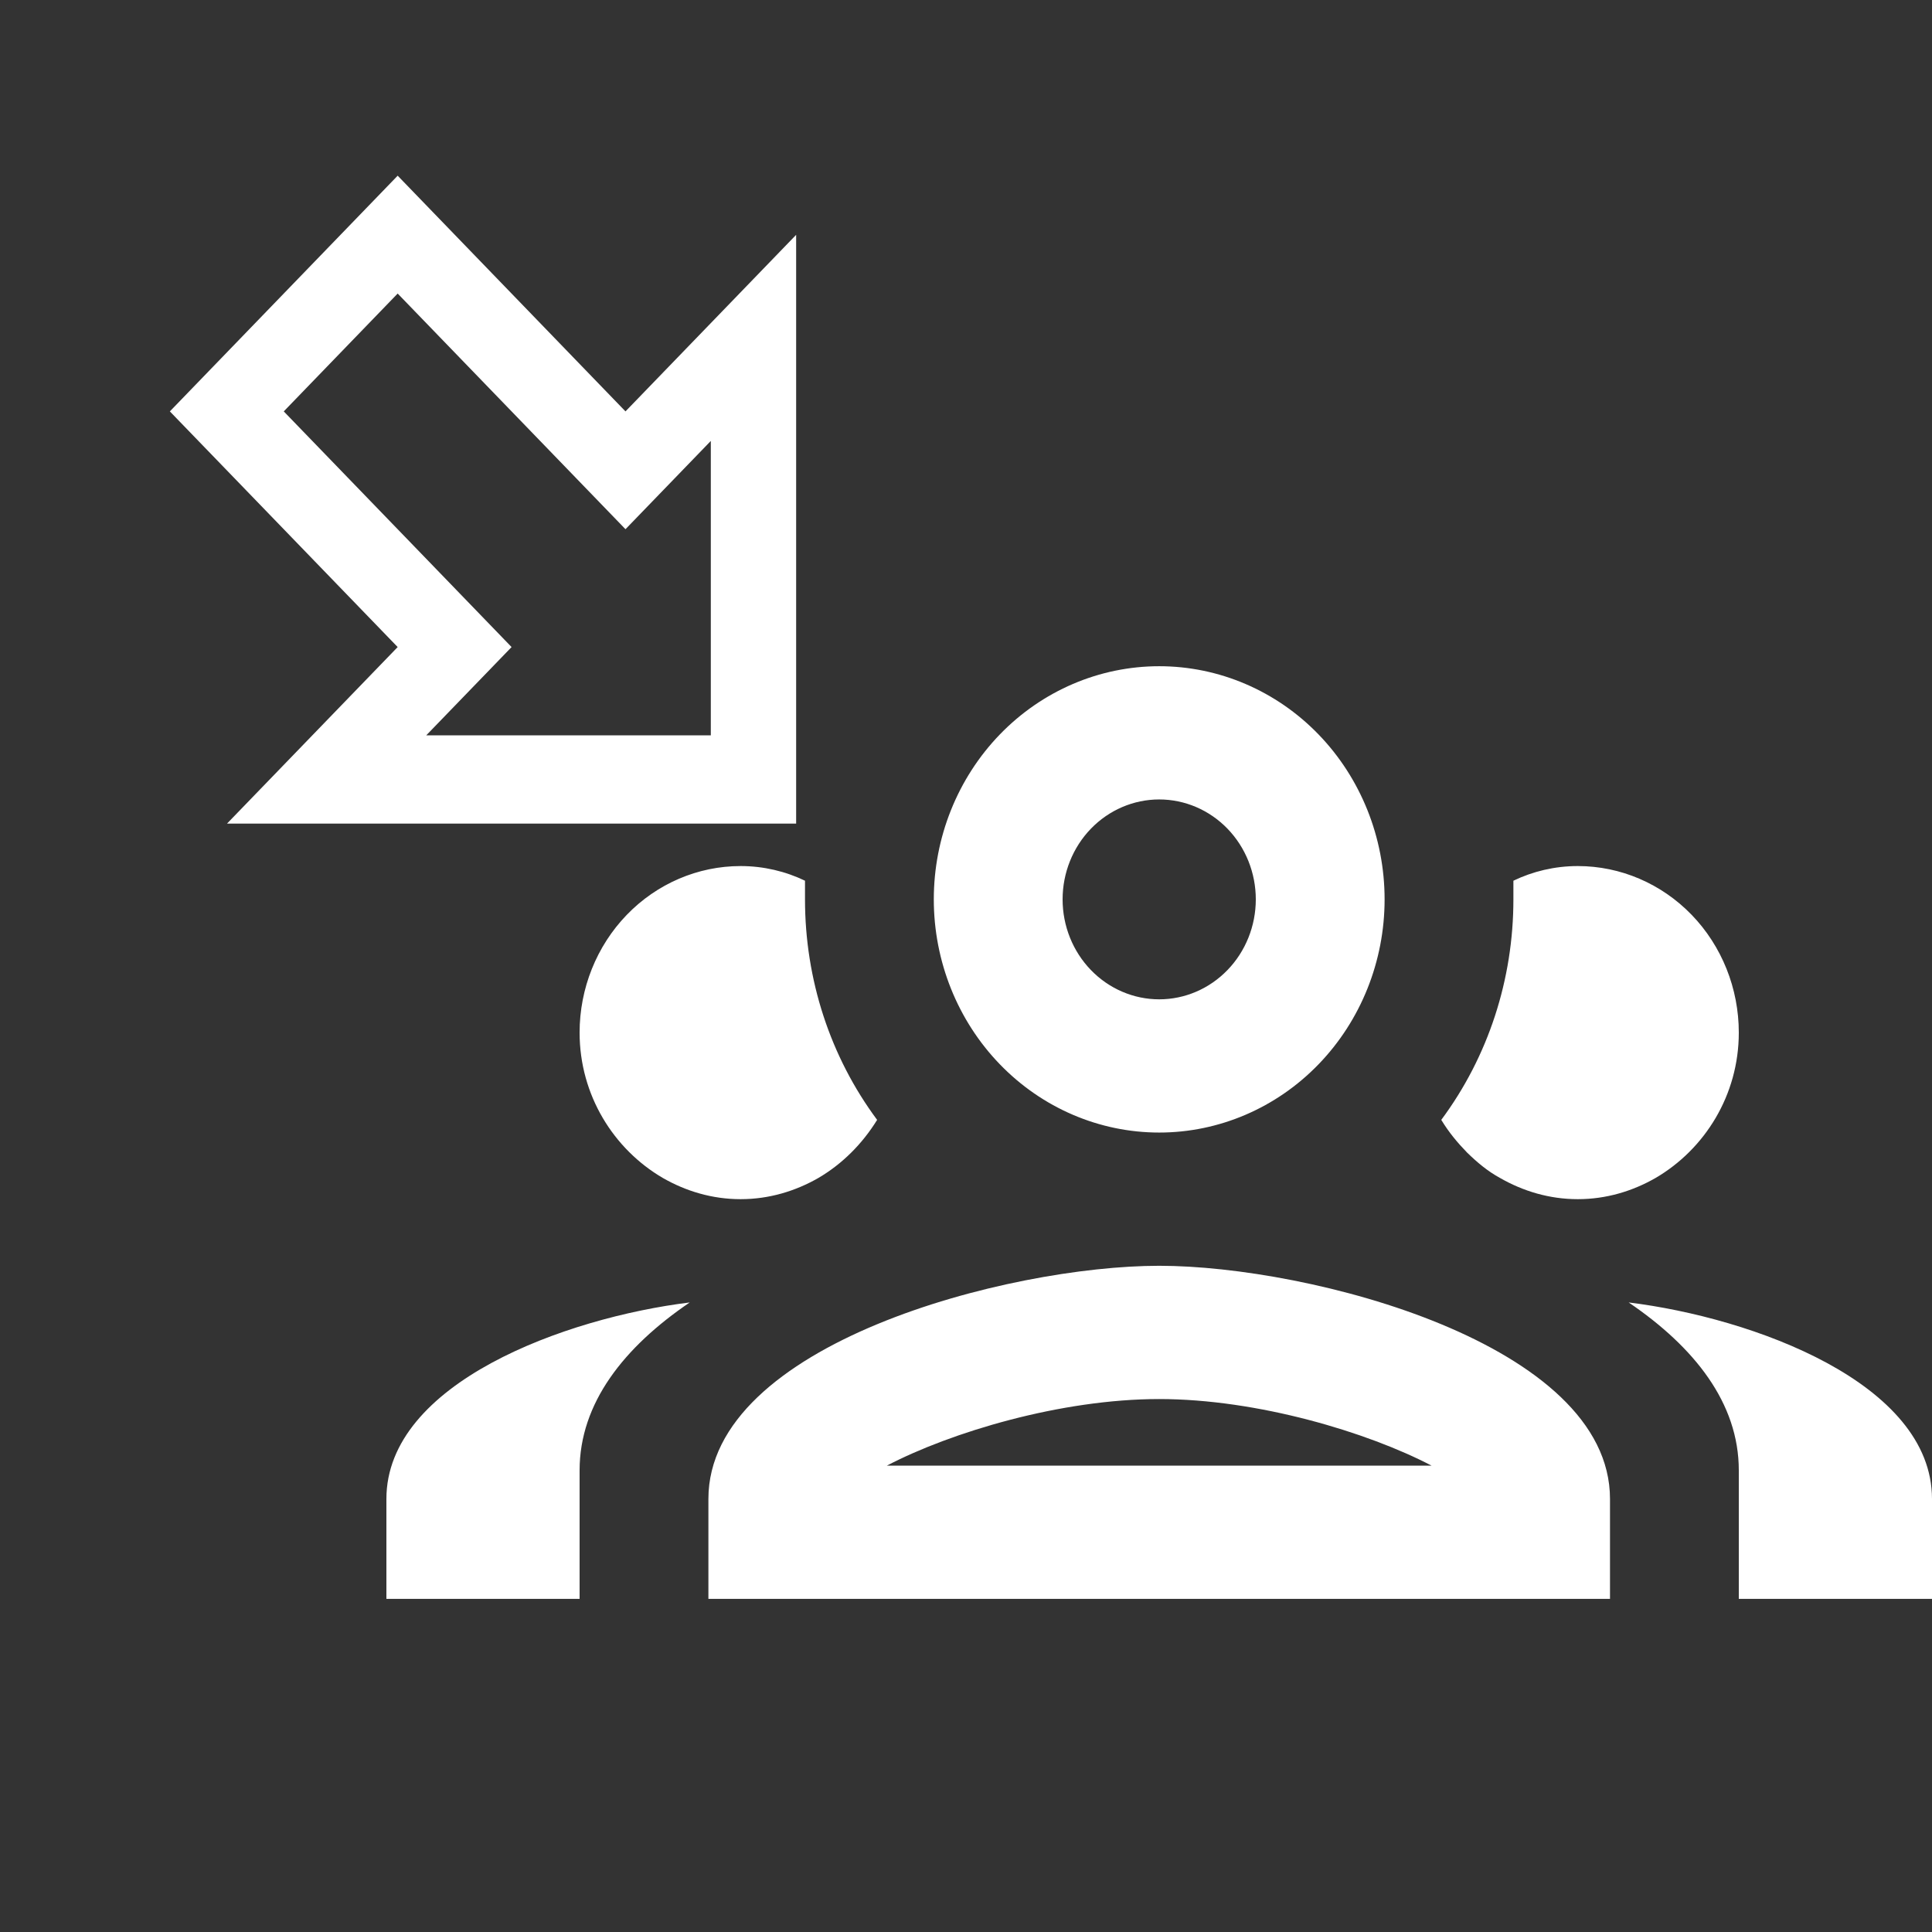 <svg width="48" height="48" viewBox="0 0 48 48" fill="none" xmlns="http://www.w3.org/2000/svg">
<rect x="0" y="0" width="48" height="48" fill="#333333" stroke="none"/>
<g clip-path="url(#clip0)">
<path d="M28.8 16.552C27.315 16.552 25.89 17.162 24.84 18.248C23.79 19.335 23.2 20.808 23.2 22.345C23.2 23.881 23.79 25.355 24.84 26.441C25.89 27.528 27.315 28.138 28.8 28.138C30.285 28.138 31.71 27.528 32.76 26.441C33.81 25.355 34.4 23.881 34.4 22.345C34.4 20.808 33.81 19.335 32.76 18.248C31.71 17.162 30.285 16.552 28.8 16.552ZM28.8 19.862C29.437 19.862 30.047 20.124 30.497 20.589C30.947 21.055 31.2 21.686 31.2 22.345C31.2 23.003 30.947 23.635 30.497 24.1C30.047 24.566 29.437 24.828 28.8 24.828C28.164 24.828 27.553 24.566 27.103 24.1C26.653 23.635 26.4 23.003 26.4 22.345C26.4 21.686 26.653 21.055 27.103 20.589C27.553 20.124 28.164 19.862 28.8 19.862ZM18.4 21.517C17.339 21.517 16.322 21.953 15.572 22.729C14.822 23.505 14.4 24.558 14.4 25.655C14.4 27.211 15.248 28.552 16.464 29.264C17.04 29.595 17.696 29.793 18.4 29.793C19.104 29.793 19.76 29.595 20.336 29.264C20.928 28.916 21.424 28.419 21.792 27.823C20.624 26.251 20 24.331 20 22.345C20 22.196 20 22.03 20 21.881C19.52 21.65 18.976 21.517 18.4 21.517ZM39.2 21.517C38.624 21.517 38.08 21.65 37.6 21.881C37.6 22.03 37.6 22.196 37.6 22.345C37.6 24.331 36.976 26.251 35.808 27.823C36 28.138 36.208 28.386 36.448 28.634C36.704 28.883 36.96 29.098 37.264 29.264C37.84 29.595 38.496 29.793 39.2 29.793C39.904 29.793 40.56 29.595 41.136 29.264C42.352 28.552 43.2 27.211 43.2 25.655C43.2 24.558 42.779 23.505 42.029 22.729C41.278 21.953 40.261 21.517 39.2 21.517ZM28.8 31.448C25.056 31.448 17.6 33.385 17.6 37.241V39.724H40V37.241C40 33.385 32.544 31.448 28.8 31.448ZM17.136 32.359C14.048 32.739 9.6 34.361 9.6 37.241V39.724H14.4V36.53C14.4 34.858 15.504 33.468 17.136 32.359ZM40.464 32.359C42.096 33.468 43.2 34.858 43.2 36.53V39.724H48V37.241C48 34.361 43.552 32.739 40.464 32.359ZM28.8 34.759C31.248 34.759 33.984 35.586 35.568 36.414H22.032C23.616 35.586 26.352 34.759 28.8 34.759Z" fill="white"/>
</g>
<path d="M9.88 16.076L4.22 10.221L9.88 4.365L15.54 10.221L19.78 5.834V20.462H5.64L9.88 16.076ZM17.66 10.955L15.54 13.148L9.88 7.293L7.05 10.221L12.71 16.076L10.59 18.269H17.66V10.955Z" fill="white"/>
<defs>
<clipPath id="clip0">
<rect width="38.4" height="39.724" fill="white" transform="translate(9.6 8.276)"/>
</clipPath>
</defs>
</svg>
